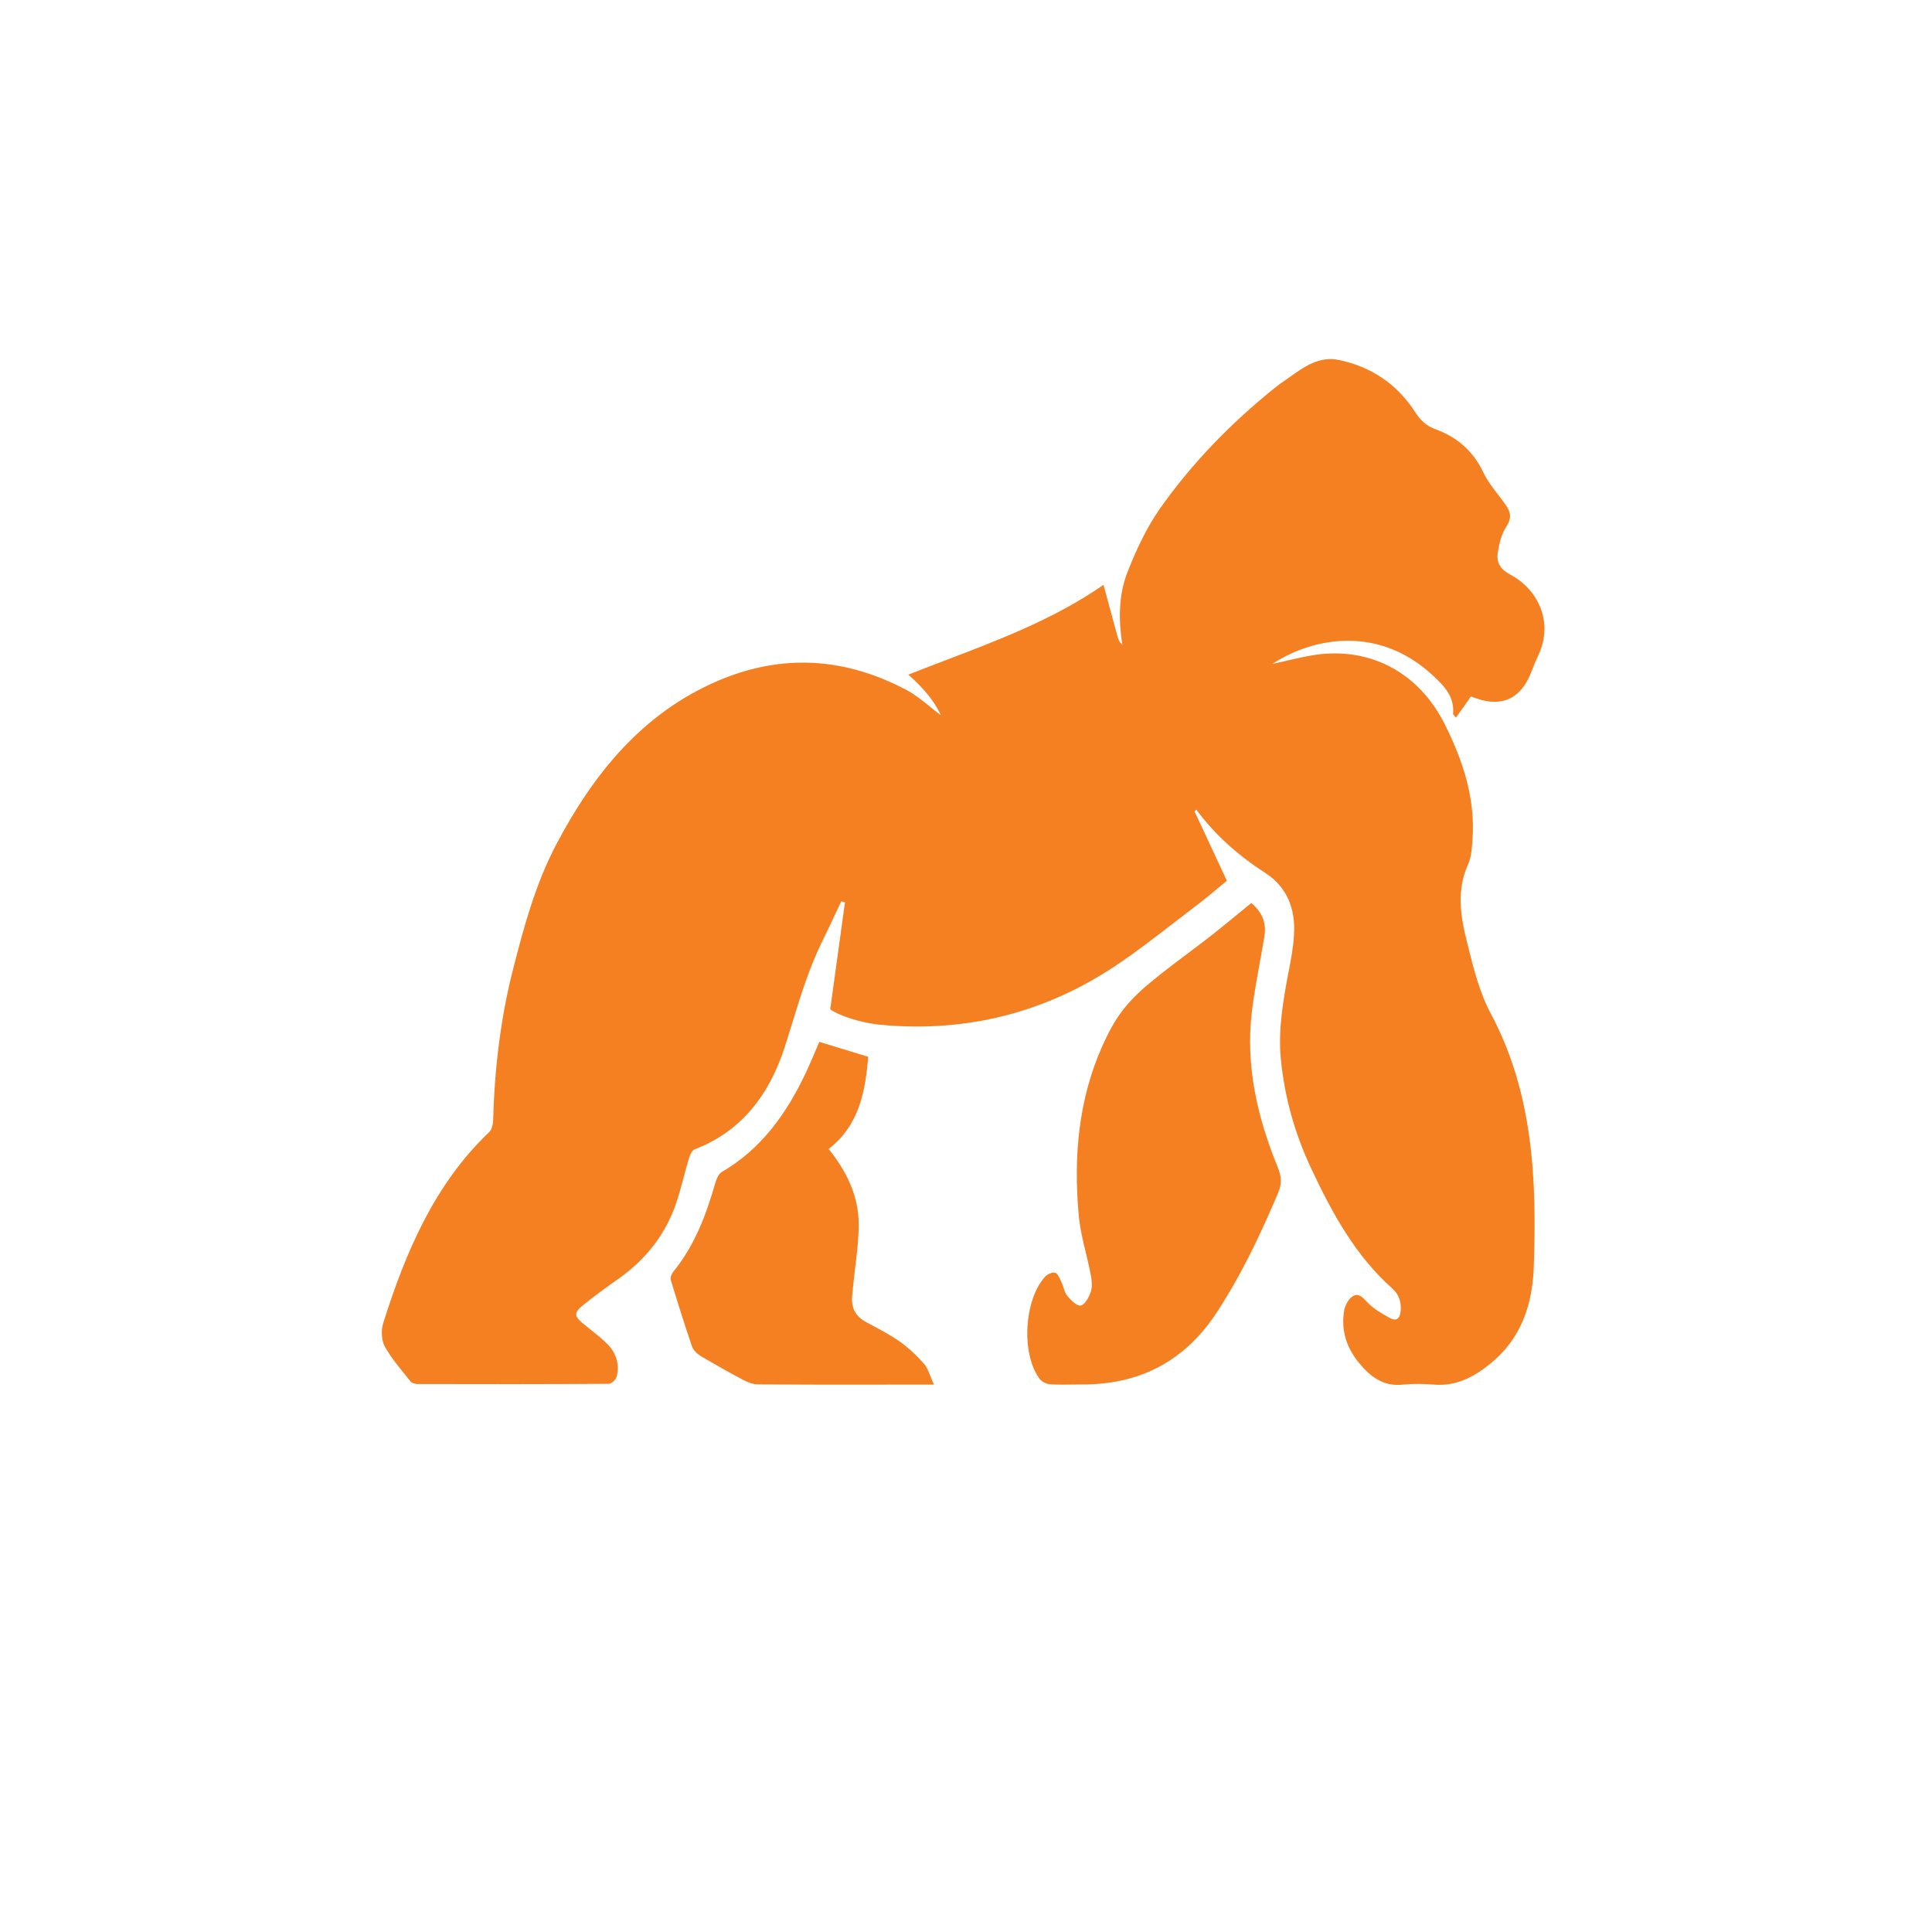 <svg width="113" height="113" viewBox="0 0 113 113" fill="none" xmlns="http://www.w3.org/2000/svg">
<g filter="url(#filter0_d)">
<circle cx="56.666" cy="52.501" r="52" fill="white"/>
</g>
<path fill-rule="evenodd" clip-rule="evenodd" d="M69.864 47.452C70.488 48.786 71.112 50.121 71.759 51.514C71.595 51.648 71.43 51.786 71.261 51.927L71.261 51.927C70.881 52.245 70.489 52.573 70.08 52.883C69.625 53.227 69.175 53.576 68.724 53.924L68.724 53.924L68.724 53.924C67.611 54.785 66.5 55.644 65.338 56.426C61.151 59.248 56.534 60.393 51.565 59.944C50.351 59.838 49.069 59.401 48.558 59.035C48.853 56.911 49.136 54.846 49.42 52.782L49.42 52.781L49.42 52.777C49.386 52.766 49.349 52.757 49.312 52.748C49.276 52.739 49.239 52.73 49.205 52.718C49.094 52.952 48.985 53.185 48.875 53.418L48.875 53.419L48.875 53.419C48.602 53.999 48.331 54.578 48.047 55.151C47.312 56.663 46.819 58.27 46.324 59.88C46.186 60.331 46.047 60.782 45.903 61.231C44.996 64.029 43.373 66.178 40.617 67.229C40.48 67.288 40.367 67.524 40.31 67.701C40.199 68.068 40.1 68.44 40.001 68.811C39.868 69.311 39.736 69.811 39.573 70.299C38.949 72.188 37.78 73.652 36.203 74.774C35.5 75.269 34.796 75.777 34.127 76.32C33.548 76.781 33.571 76.981 34.138 77.442C34.249 77.532 34.361 77.621 34.472 77.709L34.472 77.71L34.472 77.71C34.828 77.992 35.18 78.273 35.5 78.587C36.022 79.107 36.26 79.768 36.067 80.524C36.022 80.701 35.761 80.937 35.602 80.937C31.881 80.96 28.148 80.96 24.427 80.949C24.291 80.949 24.098 80.901 24.018 80.807C23.904 80.662 23.788 80.519 23.671 80.374C23.252 79.858 22.829 79.336 22.51 78.764C22.305 78.398 22.283 77.784 22.419 77.371C23.735 73.203 25.425 69.248 28.613 66.214C28.749 66.084 28.829 65.8 28.84 65.6C28.92 62.601 29.26 59.625 29.997 56.733C30.633 54.23 31.313 51.726 32.516 49.424C34.728 45.221 37.587 41.714 41.978 39.825C45.756 38.208 49.443 38.456 53.039 40.368C53.533 40.633 53.98 40.996 54.415 41.35L54.415 41.35C54.619 41.517 54.822 41.681 55.025 41.832C54.616 40.911 53.902 40.156 53.13 39.459C53.857 39.171 54.586 38.893 55.314 38.615C58.53 37.387 61.722 36.169 64.543 34.205C64.668 34.655 64.79 35.109 64.912 35.566L64.912 35.566C65.07 36.153 65.228 36.743 65.394 37.334C65.44 37.475 65.53 37.605 65.644 37.723C65.417 36.259 65.417 34.795 65.95 33.449C66.449 32.174 67.051 30.887 67.822 29.777C69.717 27.085 71.997 24.748 74.538 22.705L74.539 22.705L74.539 22.705C74.641 22.622 74.743 22.54 74.856 22.457C75.038 22.336 75.219 22.207 75.4 22.078C76.278 21.451 77.165 20.817 78.294 21.052C80.154 21.43 81.709 22.445 82.775 24.11C83.081 24.582 83.433 24.913 83.921 25.09C85.192 25.55 86.145 26.342 86.757 27.628C86.979 28.099 87.3 28.515 87.62 28.932L87.62 28.932L87.621 28.932C87.775 29.133 87.93 29.334 88.073 29.541C88.368 29.966 88.425 30.32 88.096 30.816C87.824 31.23 87.688 31.785 87.608 32.292C87.506 32.894 87.733 33.284 88.346 33.615C89.945 34.465 90.876 36.366 89.991 38.29C89.843 38.609 89.707 38.928 89.582 39.258C88.992 40.84 87.869 41.395 86.326 40.84C86.301 40.832 86.274 40.823 86.248 40.814L86.248 40.814C86.169 40.787 86.091 40.761 86.031 40.734C85.748 41.147 85.464 41.549 85.157 41.974C85.114 41.919 85.077 41.878 85.048 41.847C85.01 41.806 84.987 41.782 84.987 41.761C85.078 40.746 84.488 40.144 83.83 39.53C80.756 36.649 76.989 37.169 74.414 38.833C74.703 38.772 74.99 38.706 75.276 38.639L75.276 38.639C75.819 38.513 76.36 38.387 76.91 38.302C80.177 37.83 83.013 39.353 84.522 42.399C85.566 44.501 86.303 46.697 86.122 49.129L86.12 49.157C86.087 49.634 86.05 50.153 85.861 50.569C85.203 52.033 85.407 53.509 85.77 54.962L85.837 55.232C86.178 56.612 86.528 58.029 87.177 59.248C89.684 63.935 89.888 69 89.707 74.136C89.627 76.344 88.947 78.304 87.2 79.733C86.224 80.535 85.18 81.09 83.876 80.984C83.274 80.937 82.662 80.925 82.06 80.984C80.926 81.114 80.143 80.524 79.474 79.697C78.748 78.811 78.418 77.784 78.623 76.627C78.68 76.32 78.895 75.942 79.145 75.801C79.458 75.627 79.687 75.868 79.919 76.112C79.956 76.15 79.992 76.189 80.029 76.226C80.379 76.578 80.841 76.837 81.281 77.084L81.289 77.088C81.675 77.3 81.879 77.123 81.924 76.674C81.97 76.143 81.811 75.695 81.425 75.352C79.258 73.428 77.897 70.913 76.671 68.303C75.73 66.284 75.128 64.171 74.913 61.928C74.754 60.239 75.038 58.598 75.344 56.957C75.492 56.213 75.639 55.457 75.684 54.69C75.786 53.167 75.276 51.88 74.017 51.065C72.462 50.062 71.078 48.857 69.966 47.346C69.978 47.382 69.921 47.417 69.864 47.452L69.864 47.452ZM73.188 52.815C73.846 53.37 74.084 54.007 73.948 54.798C73.864 55.31 73.772 55.82 73.679 56.33C73.509 57.268 73.339 58.207 73.222 59.155C72.836 62.355 73.551 65.377 74.742 68.294C74.958 68.825 74.98 69.25 74.753 69.781C73.721 72.213 72.598 74.587 71.146 76.795C69.262 79.652 66.63 80.974 63.34 80.974C63.146 80.974 62.952 80.977 62.759 80.981H62.759C62.31 80.988 61.864 80.995 61.411 80.962C61.185 80.951 60.901 80.797 60.776 80.608C59.721 79.121 59.903 76.039 61.117 74.681C61.253 74.528 61.559 74.386 61.729 74.445C61.858 74.493 61.95 74.698 62.035 74.887C62.054 74.93 62.073 74.972 62.092 75.012C62.139 75.109 62.173 75.216 62.207 75.323C62.263 75.501 62.319 75.677 62.432 75.803C62.637 76.051 62.989 76.405 63.215 76.358C63.454 76.311 63.692 75.874 63.794 75.567C63.896 75.272 63.862 74.906 63.805 74.599C63.723 74.166 63.62 73.737 63.517 73.309C63.336 72.555 63.156 71.805 63.091 71.045C62.784 67.632 63.079 64.279 64.497 61.127C64.826 60.407 65.201 59.675 65.689 59.061C66.199 58.399 66.835 57.821 67.481 57.301C68.145 56.759 68.829 56.245 69.513 55.732C69.976 55.385 70.439 55.037 70.896 54.68C71.406 54.276 71.911 53.861 72.425 53.44L72.426 53.439C72.677 53.232 72.931 53.024 73.188 52.815ZM48.804 61.207C48.513 61.117 48.22 61.027 47.922 60.936C47.821 61.164 47.723 61.395 47.624 61.627C47.458 62.02 47.291 62.415 47.105 62.801C45.982 65.163 44.507 67.217 42.227 68.54C42.045 68.646 41.92 68.917 41.852 69.142C41.308 71.043 40.627 72.861 39.368 74.396C39.277 74.514 39.197 74.726 39.231 74.856C39.629 76.167 40.037 77.477 40.479 78.764C40.559 78.989 40.797 79.201 41.013 79.331C41.818 79.803 42.624 80.264 43.452 80.701C43.724 80.842 44.042 80.972 44.337 80.972C46.736 80.99 49.128 80.988 51.524 80.985C52.324 80.985 53.123 80.984 53.923 80.984H54.627C54.55 80.821 54.488 80.662 54.429 80.512C54.313 80.216 54.21 79.952 54.037 79.756C53.606 79.272 53.118 78.811 52.596 78.445C52.106 78.102 51.574 77.817 51.044 77.534C50.899 77.456 50.754 77.379 50.611 77.3C50.043 76.981 49.794 76.509 49.839 75.848C49.847 75.691 49.864 75.533 49.882 75.376C49.891 75.297 49.9 75.218 49.907 75.139C49.942 74.782 49.985 74.424 50.028 74.064C50.127 73.25 50.225 72.433 50.225 71.621C50.225 69.933 49.499 68.48 48.466 67.205C50.259 65.812 50.611 63.84 50.781 61.809C50.099 61.606 49.455 61.407 48.804 61.207Z" fill="#F58021"/>
<defs>
<filter id="filter0_d" x="0.667" y="0.501" width="112" height="112" filterUnits="userSpaceOnUse" color-interpolation-filters="sRGB">
<feFlood flood-opacity="0" result="BackgroundImageFix"/>
<feColorMatrix in="SourceAlpha" type="matrix" values="0 0 0 0 0 0 0 0 0 0 0 0 0 0 0 0 0 0 127 0"/>
<feOffset dy="4"/>
<feGaussianBlur stdDeviation="2"/>
<feColorMatrix type="matrix" values="0 0 0 0 0 0 0 0 0 0 0 0 0 0 0 0 0 0 0.25 0"/>
<feBlend mode="normal" in2="BackgroundImageFix" result="effect1_dropShadow"/>
<feBlend mode="normal" in="SourceGraphic" in2="effect1_dropShadow" result="shape"/>
</filter>
</defs>
</svg>
